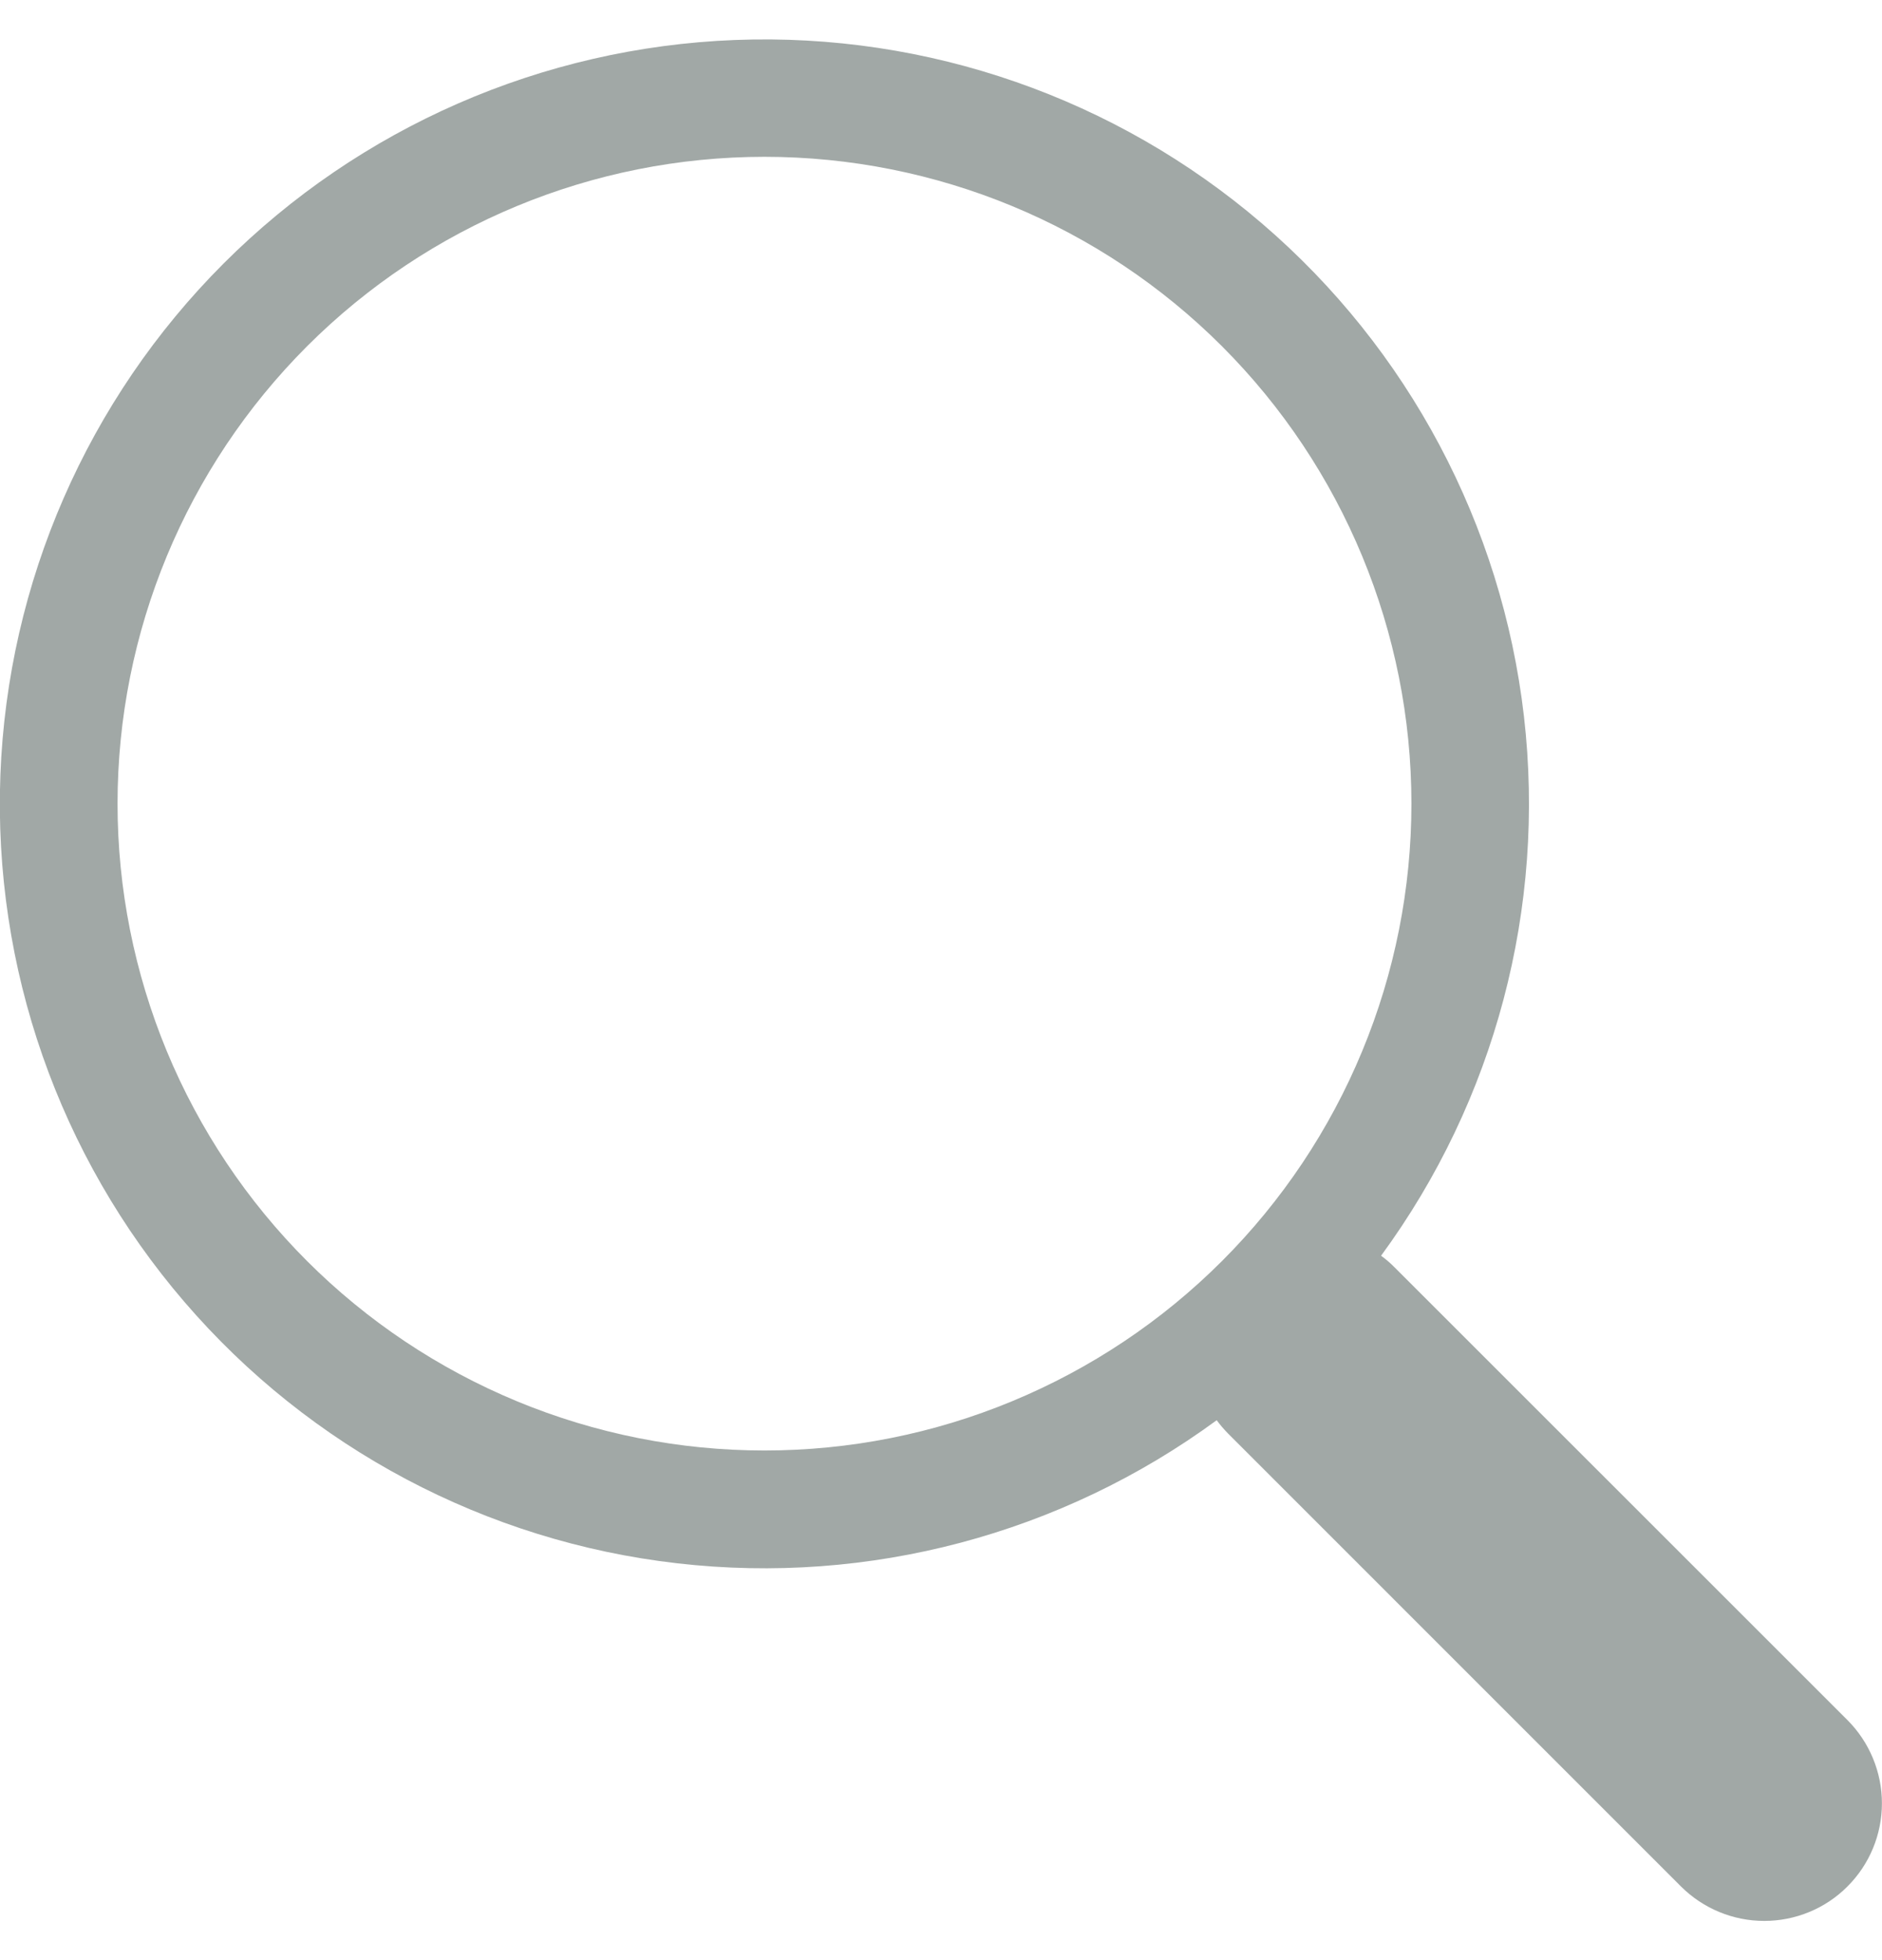 <svg width="24" height="25" viewBox="0 0 24 25" fill="none" xmlns="http://www.w3.org/2000/svg">
<g clip-path="url(#clip0_299_23932)">
<path d="M17.612 16.016C19.065 14.034 19.715 11.577 19.434 9.136C19.152 6.695 17.959 4.45 16.094 2.851C14.229 1.251 11.828 0.415 9.373 0.51C6.917 0.605 4.588 1.623 2.851 3.361C1.114 5.099 0.098 7.429 0.005 9.884C-0.088 12.34 0.75 14.74 2.351 16.604C3.951 18.468 6.197 19.66 8.638 19.939C11.079 20.219 13.536 19.567 15.517 18.113H15.515C15.559 18.173 15.608 18.23 15.662 18.285L21.437 24.061C21.719 24.342 22.1 24.5 22.498 24.5C22.896 24.5 23.278 24.343 23.559 24.061C23.841 23.78 23.999 23.398 23.999 23C23.999 22.603 23.841 22.221 23.56 21.939L17.785 16.165C17.731 16.11 17.674 16.061 17.612 16.016ZM17.999 10.25C17.999 11.333 17.786 12.406 17.371 13.407C16.957 14.408 16.349 15.318 15.583 16.084C14.817 16.85 13.908 17.457 12.906 17.872C11.906 18.287 10.833 18.5 9.749 18.5C8.666 18.5 7.593 18.287 6.592 17.872C5.591 17.457 4.682 16.85 3.916 16.084C3.15 15.318 2.542 14.408 2.127 13.407C1.713 12.406 1.499 11.333 1.499 10.25C1.499 8.062 2.369 5.964 3.916 4.416C5.463 2.869 7.561 2 9.749 2C11.937 2 14.036 2.869 15.583 4.416C17.13 5.964 17.999 8.062 17.999 10.25Z" fill="#A1A8A6"/>
</g>
<defs>
<clipPath id="clip0_299_23932">
<rect width="24" height="24" fill="white" transform="translate(0 0.5)"/>
</clipPath>
</defs>
</svg>
